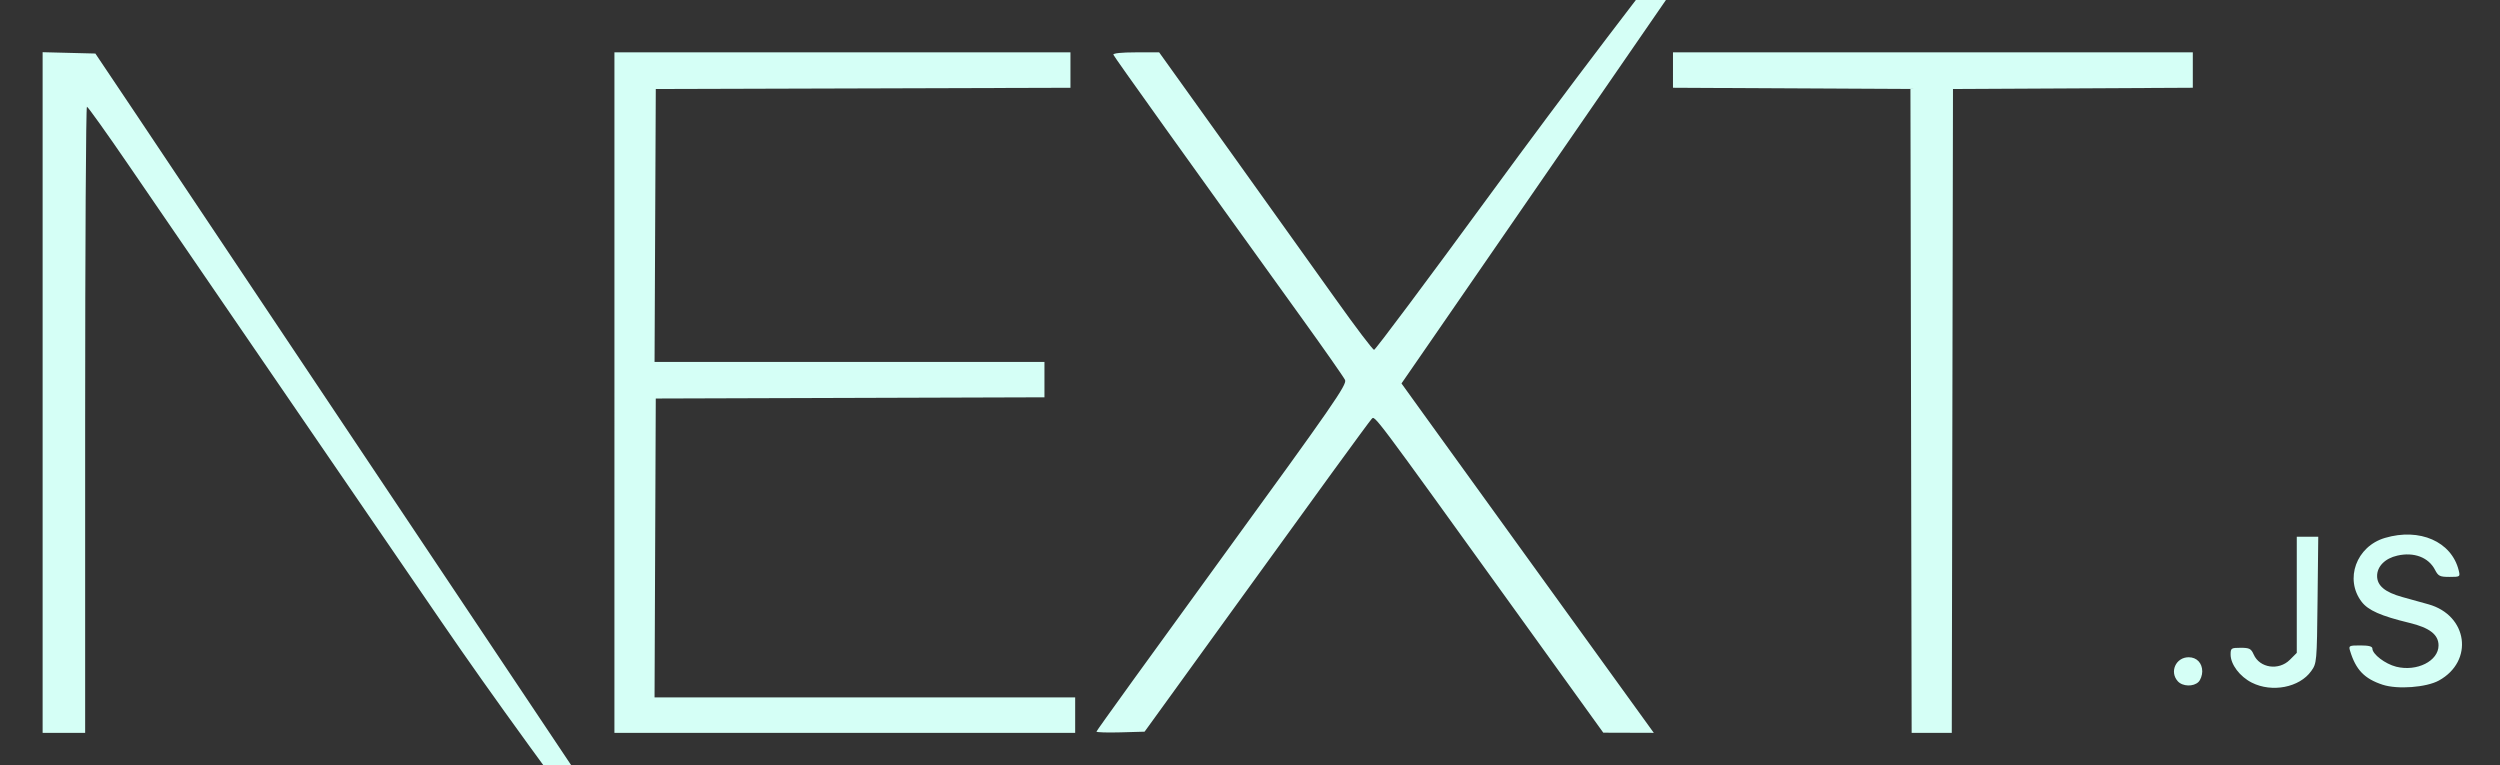 <?xml version="1.0" encoding="UTF-8" standalone="no"?>
<!-- Generator: Adobe Illustrator 28.0.0, SVG Export Plug-In . SVG Version: 6.00 Build 0)  -->

<svg
   version="1.1"
   id="Layer_1"
   x="0px"
   y="0px"
   viewBox="0 0 408.5 125"
   style="enable-background:new 0 0 408.5 125;"
   xml:space="preserve"
   xmlns="http://www.w3.org/2000/svg"
   xmlns:svg="http://www.w3.org/2000/svg"><rect x="0" y="0" width="408.5" height="125" fill="#333333" stroke="none"/><defs
   id="defs19" />
<style
   type="text/css"
   id="style2">
	.st0{fill:#FFFFFF;}
	.st1{fill-rule:evenodd;clip-rule:evenodd;fill:#FFFFFF;}
</style>






<path
   style="fill:#d5fff6;fill-opacity:1;stroke-width:0.386"
   d="M 106.675,149.188 C 90.641,127.782 80.419,113.698 72.137,101.602 65.666,92.153 52.991,73.65 43.968,60.484 34.946,47.318 24.623,32.248 21.029,26.995 17.434,21.742 14.363,17.442 14.204,17.439 14.044,17.437 13.914,40.456 13.914,68.592 V 119.749 H 10.439 6.965 V 64.139 8.53 l 4.309,0.109 4.309,0.109 6.735,10.038 c 3.704,5.521 26.291,39.313 50.193,75.094 23.902,35.781 46.441,69.486 50.087,74.901 7.146,10.614 7.274,10.81 7.021,10.81 -0.093,0 -10.417,-13.682 -22.943,-30.404 z M 100.398,64.152 V 8.555 h 37.257 37.257 v 2.894 2.894 l -33.879,0.099 -33.879,0.099 -0.1,22.297 -0.1,22.297 h 31.855 31.855 v 2.893 2.893 l -31.756,0.099 -31.756,0.099 -0.1,24.42 -0.099,24.42 h 34.365 34.365 v 2.896 2.896 h -37.644 -37.644 z m 78.762,55.39 c 0,-0.129 9.229,-12.921 20.508,-28.427 18.138,-24.934 20.463,-28.289 20.115,-29.026 -0.216,-0.458 -3.408,-5.018 -7.092,-10.133 C 194.042,26.063 182.042,9.285 181.927,8.94 c -0.08,-0.238 1.32,-0.385 3.675,-0.385 h 3.804 l 11.546,16.119 c 6.35,8.866 14.165,19.802 17.367,24.304 3.202,4.502 5.995,8.184 6.207,8.184 0.212,-7.74e-4 8.676,-11.328 18.809,-25.173 12.838,-17.54 25.043,-33.596 40.259,-52.96 12.01,-15.284 22.031,-27.967 22.27,-28.184 0.656,-0.599 0.101,0.212 -32.627,47.672 -2.123,3.079 -10.927,15.849 -19.565,28.377 -8.637,12.529 -17.721,25.7 -20.186,29.27 l -4.482,6.491 3.389,4.705 c 1.864,2.588 11.14,15.434 20.613,28.546 l 17.224,23.841 -4.127,-0.013 -4.127,-0.013 -14.092,-19.568 C 223.934,66.901 224.675,67.888 224.121,68.464 c -0.425,0.442 -9.288,12.621 -22.992,31.594 -2.071,2.867 -6.091,8.426 -8.934,12.355 l -5.169,7.143 -3.933,0.11 c -2.163,0.06 -3.933,0.004 -3.933,-0.124 z m 133.105,-52.398 -0.098,-52.604 -19.401,-0.1 -19.401,-0.1 V 11.447 8.555 h 42.47 42.47 v 2.892 2.892 l -19.594,0.1 -19.594,0.1 -0.098,52.604 -0.098,52.604 h -3.279 -3.279 z m 55.68,44.4 c -1.964,-0.992 -3.463,-2.981 -3.463,-4.594 0,-1.038 0.094,-1.101 1.643,-1.101 1.435,0 1.705,0.139 2.13,1.099 0.982,2.218 4.098,2.672 5.909,0.861 l 1.129,-1.129 v -9.489 -9.489 h 1.755 1.755 l -0.114,10.328 c -0.113,10.197 -0.126,10.344 -1.041,11.628 -1.909,2.677 -6.406,3.551 -9.702,1.885 z m 21.378,0.34 c -2.982,-0.979 -4.39,-2.447 -5.326,-5.552 -0.248,-0.821 -0.155,-0.869 1.694,-0.869 1.358,0 1.956,0.155 1.956,0.507 0,0.923 2.097,2.522 3.898,2.972 3.377,0.844 6.912,-0.936 6.912,-3.48 0,-1.759 -1.458,-2.891 -4.745,-3.683 -4.651,-1.121 -6.753,-2.048 -7.823,-3.451 -2.817,-3.694 -0.868,-9.043 3.801,-10.43 5.69,-1.69 10.905,0.604 12.064,5.306 0.257,1.042 0.229,1.062 -1.508,1.062 -1.574,0 -1.835,-0.127 -2.366,-1.155 -1.056,-2.043 -3.427,-2.941 -6.144,-2.328 -2.014,0.454 -3.317,1.763 -3.317,3.329 0,1.585 1.28,2.656 4.115,3.442 1.134,0.315 3.054,0.848 4.265,1.185 6.441,1.792 7.478,9.279 1.724,12.455 -2.054,1.134 -6.77,1.487 -9.201,0.688 z m -33.468,-0.563 c -1.397,-1.543 -0.318,-3.927 1.777,-3.927 1.315,0 2.217,0.943 2.217,2.317 0,0.607 -0.273,1.376 -0.607,1.71 -0.819,0.819 -2.603,0.767 -3.387,-0.099 z"
   id="path131" /></svg>
